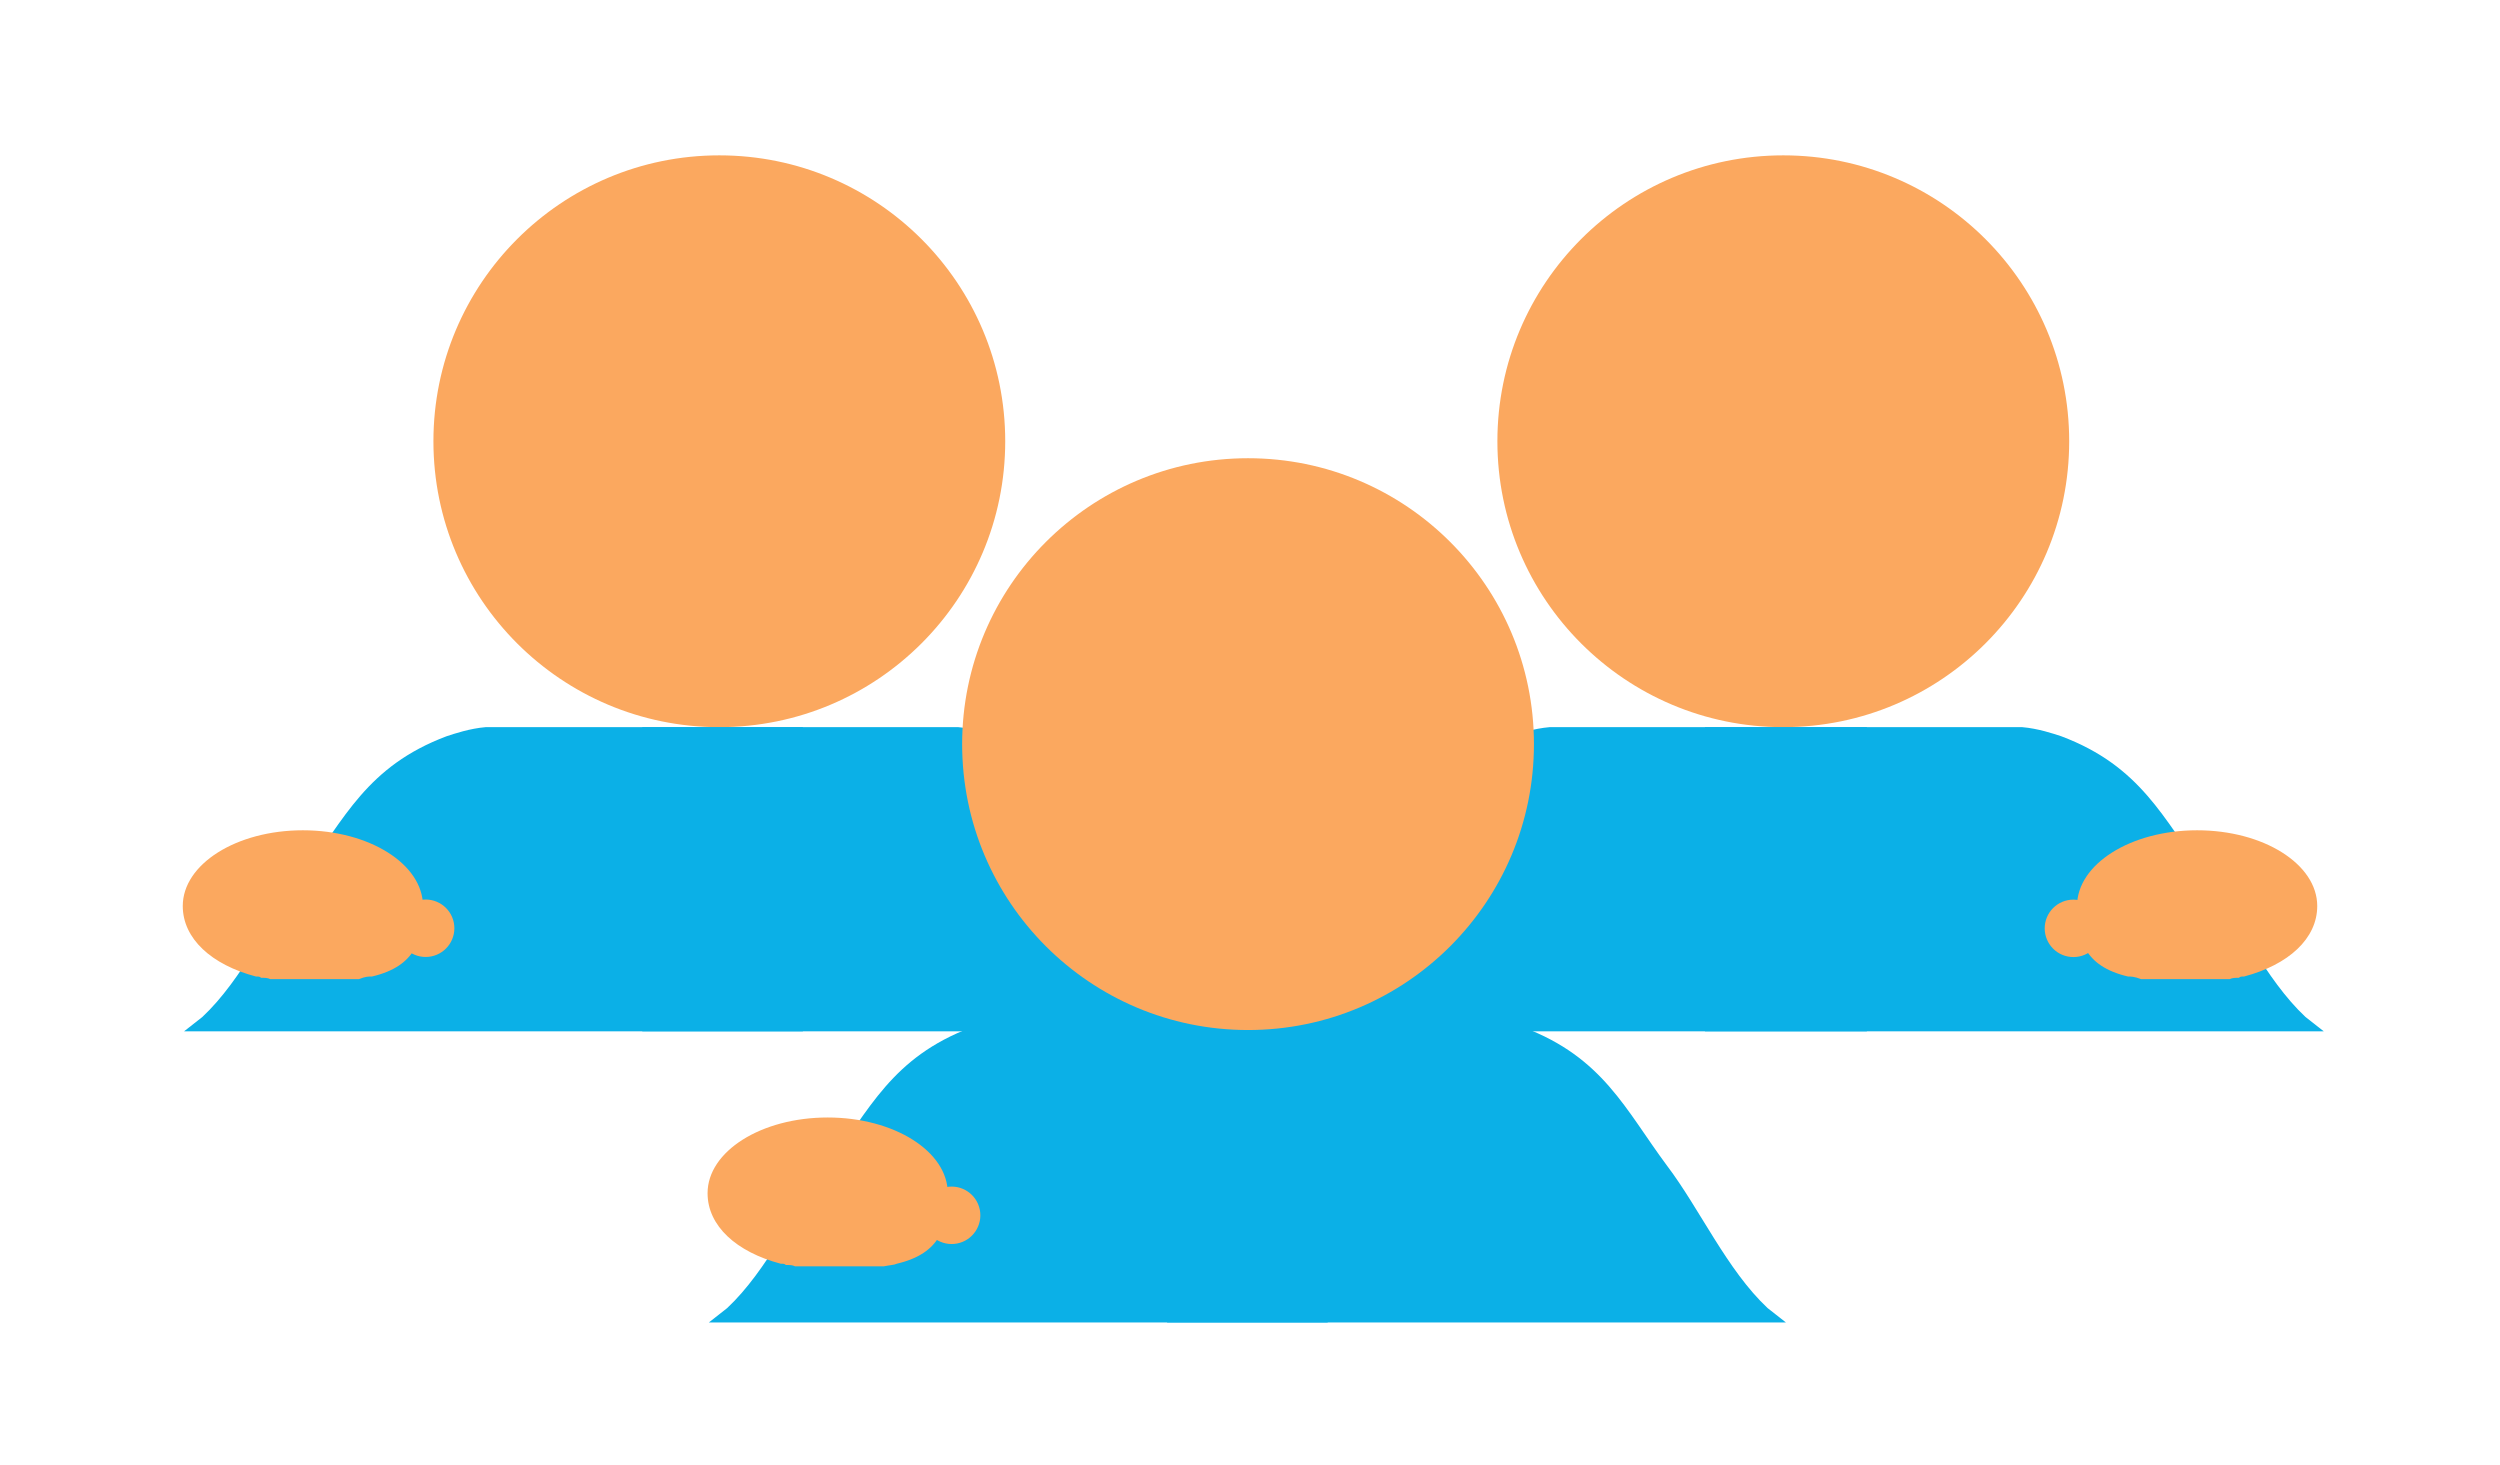 <?xml version="1.0" encoding="utf-8"?>
<!-- Generator: Adobe Illustrator 19.2.1, SVG Export Plug-In . SVG Version: 6.00 Build 0)  -->
<svg version="1.1" id="Layer_1" xmlns="http://www.w3.org/2000/svg" xmlns:xlink="http://www.w3.org/1999/xlink" x="0px" y="0px"
	 viewBox="0 0 191.5 112.2" style="enable-background:new 0 0 191.5 112.2;" xml:space="preserve">
<style type="text/css">
	.st0{fill:#FBA85F;}
	.st1{fill:#0BB0E7;}
	.st2{fill:#FA9E4D;}
	.st3{fill:#EB5540;}
</style>
<circle class="st0" cx="55.1" cy="33.8" r="21.9"/>
<path class="st1" d="M37.2,55.7c-1.2,0.1-2.4,0.5-3,0.7c-6.1,2.3-7.8,6.3-11,10.6c-2.5,3.3-4.6,8-7.7,10.9l-1.4,1.1h47.4V55.7"/>
<path class="st1" d="M73.4,55.7c1.2,0.1,2.4,0.5,3,0.7c6.1,2.3,7.8,6.3,11,10.6c2.5,3.3,4.6,8,7.7,10.9l1.4,1.1H49.2V55.7"/>
<circle class="st0" cx="136.6" cy="33.8" r="21.9"/>
<path class="st1" d="M118.7,55.7c-1.2,0.1-2.4,0.5-3,0.7c-6.1,2.3-7.8,6.3-11,10.6c-2.5,3.3-4.6,8-7.7,10.9l-1.4,1.1h47.4V55.7"/>
<path class="st1" d="M154.9,55.7c1.2,0.1,2.4,0.5,3,0.7c6.1,2.3,7.8,6.3,11,10.6c2.5,3.3,4.6,8,7.7,10.9l1.4,1.1h-47.4V55.7"/>
<path class="st1" d="M77.4,78c-1.2,0.1-2.4,0.5-3,0.7c-6.1,2.3-7.8,6.3-11,10.6c-2.5,3.3-4.6,8-7.7,10.9l-1.4,1.1h47.4V78"/>
<path class="st1" d="M113.7,78c1.2,0.1,2.4,0.5,3,0.7c6.1,2.3,7.8,6.3,11,10.6c2.5,3.3,4.6,8,7.7,10.9l1.4,1.1H89.4V78"/>
<circle class="st0" cx="95.6" cy="57" r="21.9"/>
<ellipse transform="matrix(0.981 -0.194 0.194 0.981 -16.681 15.904)" class="st0" cx="72.9" cy="93.1" rx="2.2" ry="2.2"/>
<path class="st0" d="M68.7,96.8c3.4-0.8,3.9-2.9,3.9-5.4c0-3.2-4.1-5.8-9.2-5.8s-9.2,2.6-9.2,5.8c0,2.5,2.2,4.5,5.6,5.4
	c0.2,0,0.3,0,0.4,0.1c0.3,0,0.5,0,0.7,0.1l6.8,0C68.2,96.9,68.5,96.9,68.7,96.8z"/>
<ellipse transform="matrix(0.981 -0.194 0.194 0.981 -13.169 7.679)" class="st0" cx="32.6" cy="71.1" rx="2.2" ry="2.2"/>
<path class="st0" d="M28.5,74.8c3.4-0.8,3.9-2.9,3.9-5.4c0-3.2-4.1-5.8-9.2-5.8s-9.2,2.6-9.2,5.8c0,2.5,2.2,4.5,5.6,5.4
	c0.2,0,0.3,0,0.4,0.1c0.3,0,0.5,0,0.7,0.1l6.8,0C28,74.8,28.2,74.8,28.5,74.8z"/>
<ellipse transform="matrix(0.194 -0.981 0.981 0.194 58.268 213.101)" class="st0" cx="158.8" cy="71.1" rx="2.2" ry="2.2"/>
<path class="st0" d="M163,74.8c-3.4-0.8-3.9-2.9-3.9-5.4c0-3.2,4.1-5.8,9.2-5.8s9.2,2.6,9.2,5.8c0,2.5-2.2,4.5-5.6,5.4
	c-0.2,0-0.3,0-0.4,0.1c-0.3,0-0.5,0-0.7,0.1l-6.8,0C163.5,74.8,163.2,74.8,163,74.8z"/>
</svg>
